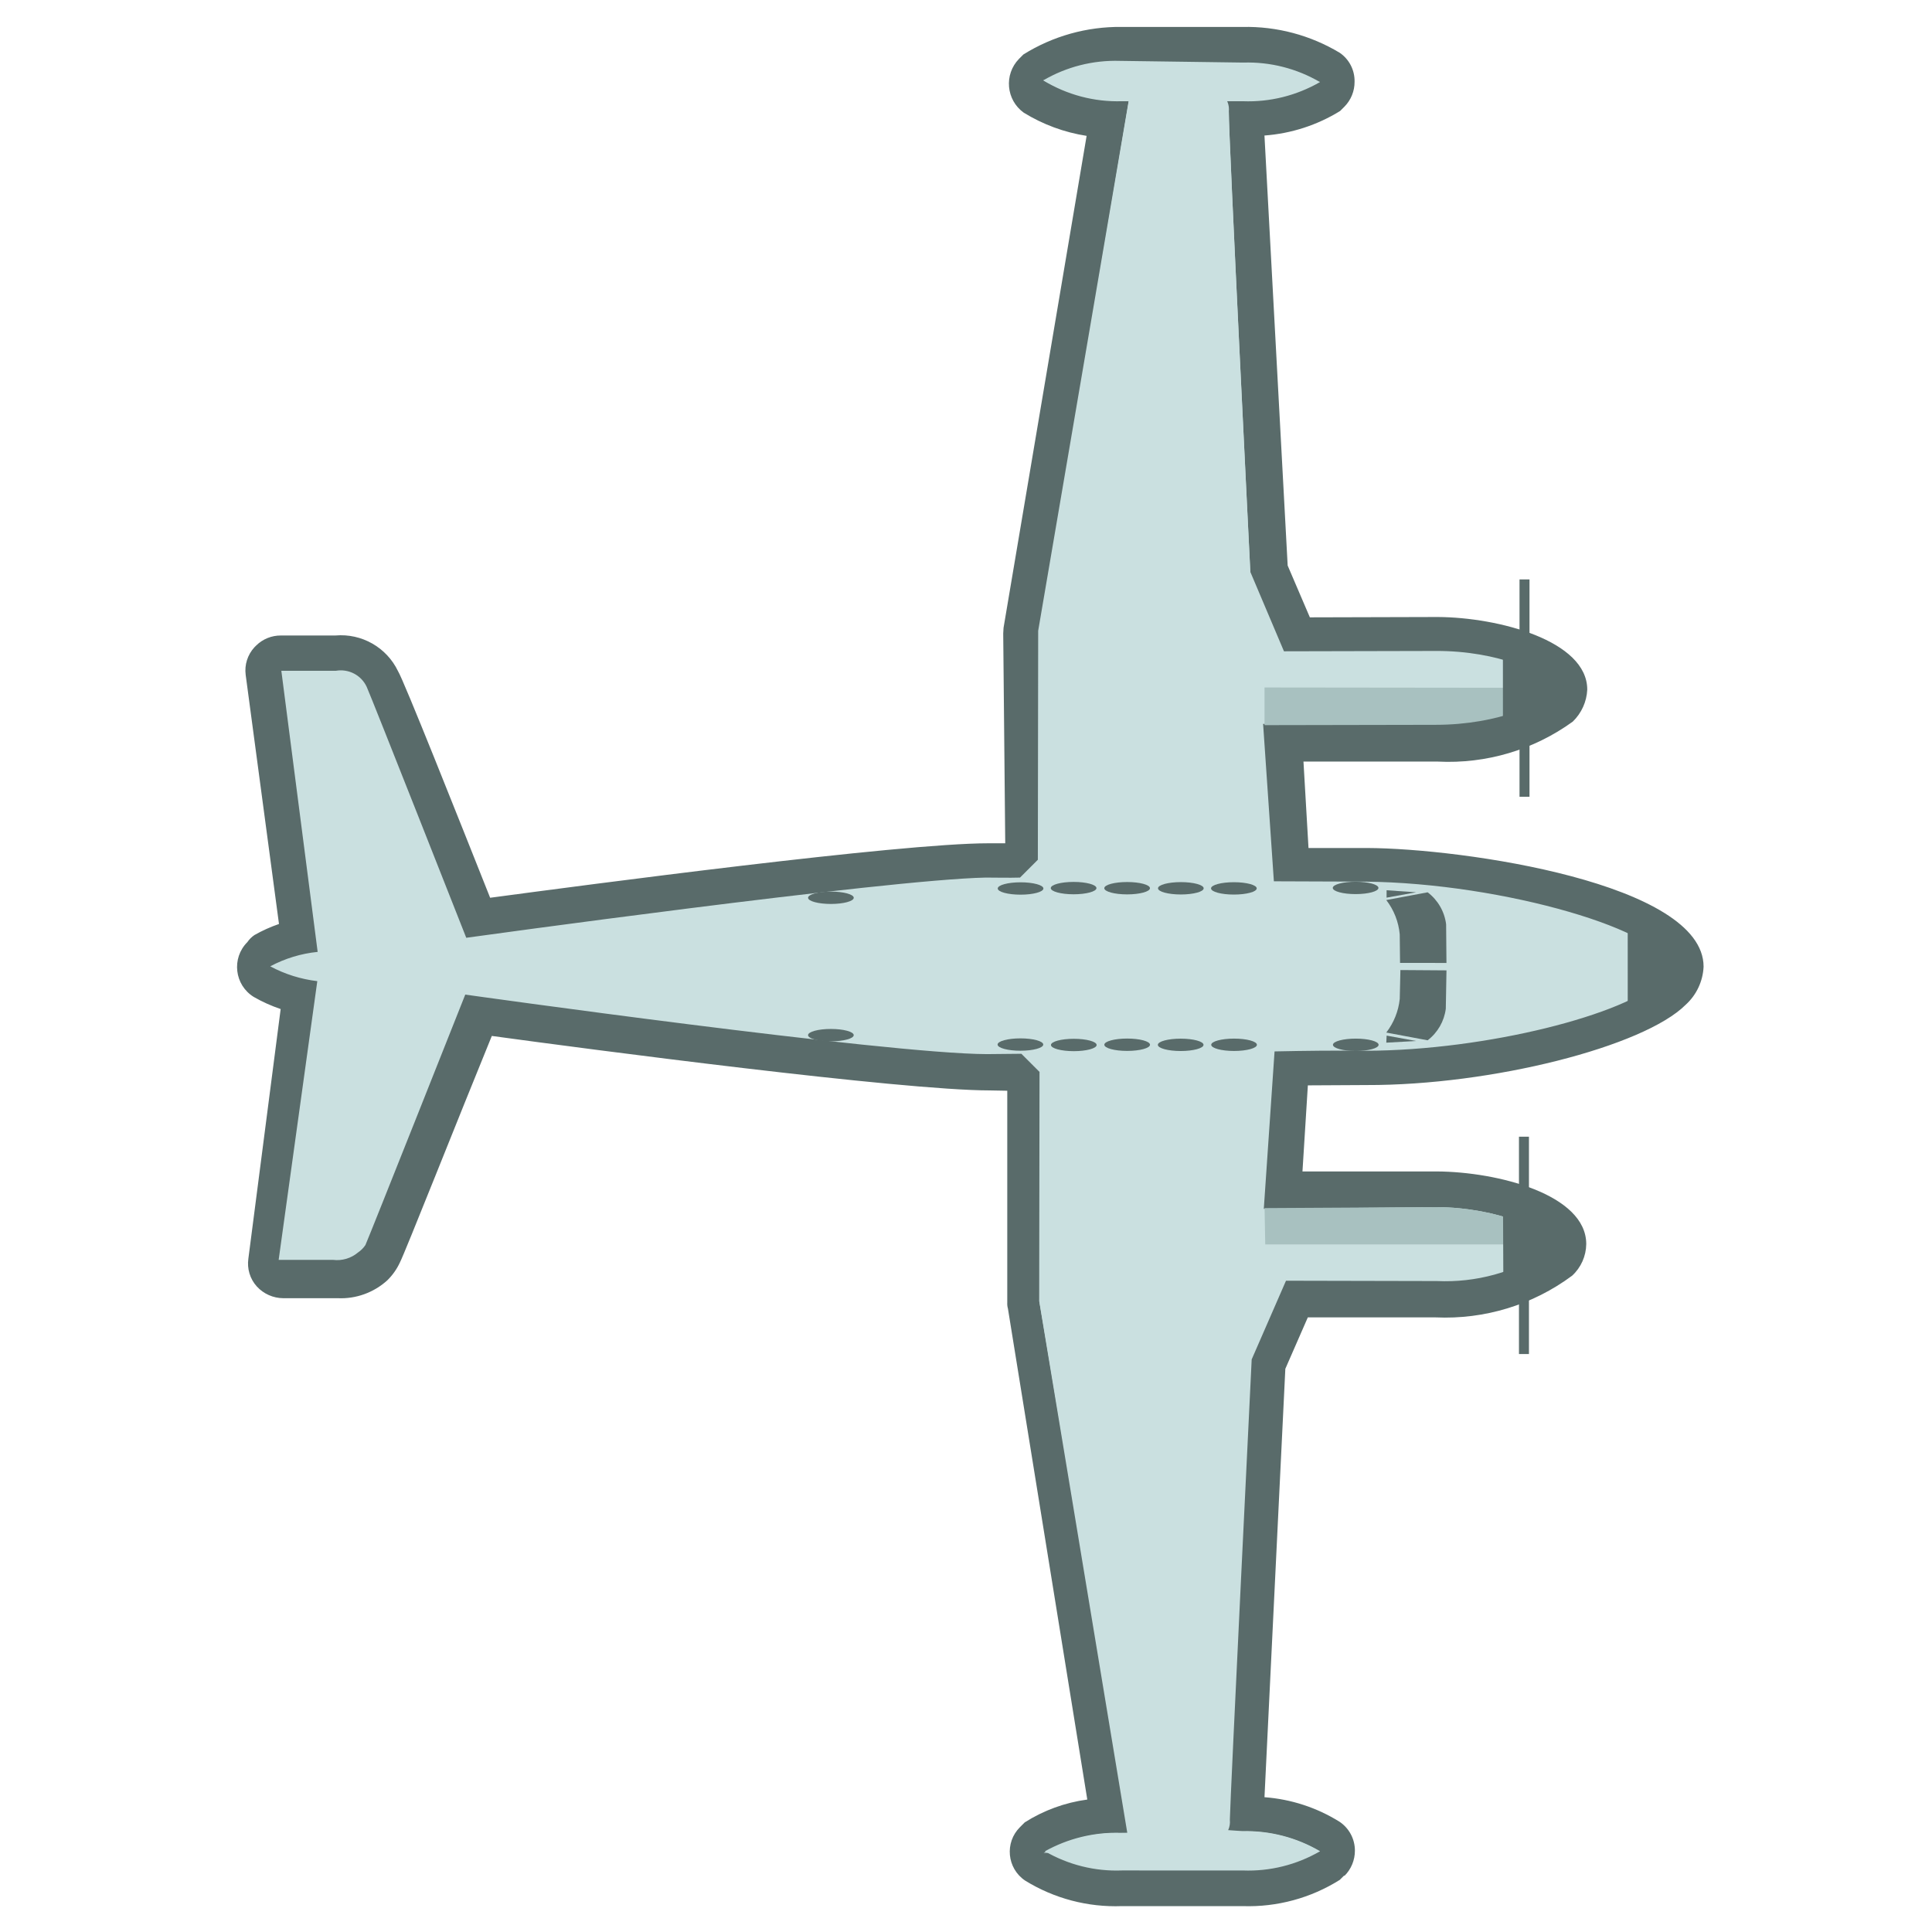 <?xml version="1.0" encoding="utf-8"?>
<svg viewBox="0 0 150 150" width="150" height="150" xmlns="http://www.w3.org/2000/svg">
  <defs>
    <style>.cls-1{fill:#cae0e0;}.cls-2{fill:#596b6a;}.cls-3{fill:#a8c1c0;}</style>
  </defs>
  <path class="cls-1" d="M 113.344 137.452 C 112.982 137.452 112.637 137.309 112.384 137.046 L 109.395 134.019 C 108.23 133.051 107.778 131.471 108.25 130.031 C 108.544 129.181 114.195 116.147 116.151 111.57 C 111.499 108.061 90.304 91.779 85.061 86.683 L 83.584 85.206 L 82.735 85.206 L 70.55 97.391 L 37.615 120.983 C 38.981 122.451 39.949 124.245 40.421 126.191 C 40.581 127.028 39.945 127.807 39.093 127.814 L 38.76 127.814 C 36.441 127.213 34.355 125.925 32.779 124.123 L 26.168 117.587 C 24.449 115.974 23.229 113.894 22.661 111.606 C 22.55 111.163 22.696 110.698 23.03 110.387 C 23.281 110.13 23.628 109.981 23.99 109.981 L 24.248 109.981 C 26.453 110.527 28.459 111.679 30.046 113.303 C 32.558 110.61 46.108 95.692 53.528 87.459 L 55.56 82.326 L 47.918 74.719 C 44.888 71.729 41.824 66.373 43.67 64.491 C 44.092 64.073 44.665 63.848 45.259 63.862 C 48.593 64.45 51.635 66.14 53.899 68.662 L 62.28 77.009 L 68.558 69.845 L 64.606 65.782 C 57.701 58.878 49.468 45.882 52.644 42.706 C 53.205 42.193 53.949 41.927 54.71 41.967 C 58.958 41.967 69.148 48.133 75.684 54.668 L 79.819 58.767 L 87.204 52.491 L 78.488 44.146 C 75.499 41.118 72.398 35.765 74.28 33.918 C 74.648 33.545 75.155 33.332 75.684 33.327 C 79.061 33.866 82.167 35.517 84.508 38.018 L 92.15 45.66 L 97.284 43.666 L 123.131 20.182 C 121.493 18.585 120.331 16.565 119.771 14.348 C 119.699 13.91 119.837 13.459 120.139 13.131 C 120.405 12.873 120.762 12.728 121.135 12.725 L 121.358 12.725 C 123.673 13.357 125.761 14.637 127.375 16.417 L 134.021 23.247 C 135.803 24.86 137.082 26.951 137.715 29.266 C 137.782 29.708 137.643 30.157 137.344 30.485 C 137.082 30.728 136.739 30.86 136.384 30.853 L 136.126 30.853 C 134.171 30.369 132.367 29.406 130.884 28.047 L 107.438 60.613 L 95.104 72.983 L 95.104 73.835 L 96.581 75.309 C 101.64 80.37 117.924 101.747 121.468 106.363 C 125.973 104.406 139.006 98.757 139.931 98.499 C 141.358 98.019 142.939 98.458 143.918 99.606 L 146.909 102.597 C 147.197 102.875 147.347 103.268 147.315 103.667 C 147.278 104.054 147.093 104.413 146.798 104.663 L 130.404 117.292 C 130.898 118.159 131.309 119.076 131.621 120.023 C 131.761 120.516 131.618 121.039 131.253 121.391 C 130.998 121.654 130.654 121.797 130.293 121.797 L 129.886 121.797 C 128.949 121.494 128.047 121.094 127.191 120.614 C 124.2 124.307 114.526 136.972 114.526 136.972 C 114.301 137.3 113.925 137.497 113.53 137.49 L 113.344 137.452 Z" transform="matrix(-0.707, 0.707, -0.707, -0.707, 198.165, 68.133)"/>
  <path class="cls-2" d="M 121.261 14.039 C 123.285 14.578 125.117 15.678 126.541 17.214 L 133.187 23.862 C 134.724 25.285 135.824 27.117 136.362 29.142 C 134.387 28.582 132.6 27.496 131.194 26.001 L 130.825 25.633 L 106.456 59.677 L 93.865 72.231 L 93.865 74.225 L 95.785 76.107 C 101.322 81.682 121.15 108.009 121.15 108.009 C 121.15 108.009 139.612 100.034 140.387 99.738 C 140.658 99.686 140.929 99.686 141.2 99.738 C 141.898 99.798 142.54 100.145 142.972 100.698 L 145.962 103.689 L 128.536 116.871 C 129.333 117.883 129.934 119.034 130.307 120.269 C 129.066 119.891 127.914 119.279 126.91 118.458 L 113.469 135.888 L 110.48 132.896 C 109.653 132.319 109.316 131.257 109.667 130.311 C 110 129.425 117.976 111.074 117.976 111.074 C 117.976 111.074 91.76 91.247 86.147 85.856 C 85.556 85.265 84.93 84.6 84.265 83.973 L 82.307 83.973 L 69.716 96.527 L 35.673 120.638 L 36.042 121.007 C 37.608 122.479 38.711 124.381 39.218 126.471 C 37.197 125.943 35.367 124.854 33.938 123.334 L 27.256 116.465 C 25.733 115.035 24.645 113.205 24.116 111.185 C 26.14 111.724 27.97 112.823 29.396 114.36 L 30.282 115.247 C 30.411 114.992 30.574 114.759 30.762 114.545 C 31.907 113.438 54.836 88.107 54.836 88.107 L 57.347 81.905 L 49.002 73.598 C 45.532 70.161 44.056 66.212 44.756 65.288 C 44.96 65.214 45.181 65.214 45.385 65.288 C 48.345 65.9 51.033 67.441 53.065 69.681 L 62.48 79.063 L 70.53 69.83 L 65.545 64.808 C 57.938 57.054 51.698 45.424 53.656 43.504 C 53.966 43.25 54.363 43.131 54.762 43.172 C 58.456 43.172 68.092 48.822 74.776 55.466 C 76.436 57.165 78.136 58.826 79.833 60.452 L 89.065 52.401 L 79.501 43.024 C 76.067 39.553 74.589 35.416 75.292 34.717 C 75.44 34.598 75.621 34.536 75.81 34.532 C 78.776 35.149 81.48 36.687 83.524 38.925 L 91.796 47.233 L 98 44.797 C 98 44.797 123.33 21.83 124.474 20.721 C 124.647 20.505 124.877 20.338 125.138 20.241 L 124.4 19.392 C 122.881 17.945 121.796 16.102 121.261 14.077 M 121.261 11.344 C 120.526 11.344 119.824 11.636 119.305 12.157 C 118.666 12.794 118.388 13.706 118.564 14.592 C 119.034 16.613 119.984 18.485 121.336 20.056 L 96.669 42.433 L 92.61 44.022 L 85.594 37.005 C 83.03 34.196 79.57 32.353 75.81 31.799 C 74.874 31.758 73.966 32.108 73.298 32.759 C 70.564 35.492 74.221 41.622 77.507 44.944 L 84.892 52.328 L 79.869 56.759 L 76.621 53.546 C 69.789 46.679 59.305 40.439 54.689 40.439 C 53.559 40.387 52.459 40.786 51.625 41.546 C 47.044 46.125 58.345 61.264 63.587 66.544 L 66.8 69.757 L 62.332 74.778 L 54.947 67.393 C 52.433 64.613 49.047 62.777 45.347 62.186 C 44.404 62.172 43.493 62.516 42.8 63.146 C 40.105 65.841 43.722 72.009 47.009 75.333 L 54.061 82.347 L 52.436 86.409 L 30.098 111.296 C 28.518 109.933 26.63 108.969 24.596 108.489 L 24.116 108.489 C 23.393 108.496 22.702 108.788 22.196 109.303 C 21.549 109.923 21.259 110.823 21.421 111.703 C 22.063 114.279 23.419 116.621 25.336 118.458 L 31.981 125.105 C 33.865 127.032 36.261 128.377 38.884 128.983 L 39.364 128.983 C 41.058 128.959 42.331 127.439 42.061 125.77 C 41.656 124.064 40.916 122.458 39.882 121.042 L 71.452 98.594 L 71.785 98.298 L 83.194 86.667 L 84.116 87.591 C 88.989 92.465 108.522 107.418 114.467 111.96 C 111.81 118.127 107.267 128.65 107.082 129.463 C 106.404 131.39 106.995 133.539 108.56 134.854 L 111.549 137.842 C 112.057 138.36 112.746 138.652 113.469 138.656 L 113.656 138.656 C 114.443 138.622 115.17 138.246 115.65 137.623 L 127.501 122.114 C 128.13 122.42 128.783 122.669 129.458 122.854 C 129.713 122.903 129.979 122.903 130.234 122.854 C 131.994 122.854 133.298 121.21 132.892 119.494 C 132.693 118.754 132.419 118.038 132.08 117.351 L 147.551 105.425 C 148.186 104.952 148.582 104.221 148.621 103.431 C 148.658 102.649 148.362 101.884 147.81 101.327 L 144.818 98.336 C 143.866 97.291 142.537 96.671 141.126 96.6 C 140.546 96.593 139.969 96.694 139.427 96.896 C 138.616 97.154 128.13 101.696 121.962 104.28 C 117.421 98.298 102.467 78.802 97.594 73.929 L 96.669 72.969 L 108.301 61.337 C 108.419 61.231 108.519 61.11 108.596 60.968 L 131.194 29.656 C 132.581 30.713 134.182 31.459 135.882 31.837 L 136.4 31.837 C 138.101 31.844 139.382 30.293 139.058 28.624 C 138.45 26.043 137.086 23.705 135.145 21.904 L 128.498 15.256 C 126.683 13.322 124.33 11.972 121.741 11.382 L 121.261 11.382 L 121.261 11.344 Z" transform="matrix(-0.707, 0.707, -0.707, -0.707, 198.138, 67.929)"/>
  <path class="cls-2" d="M 110.178 68.882 L 112.725 71.431 L 111.173 73.018 C 110.55 73.766 110.154 74.676 110.029 75.639 L 107.333 73.793 C 107.198 72.806 107.462 71.811 108.073 71.024 L 110.178 68.882 Z" transform="matrix(-0.707, 0.707, -0.707, -0.707, 238.898, 45.566)"/>
  <polygon class="cls-2" points="107.681 68.479 109.601 69.81 109.194 70.214 107.681 68.479" transform="matrix(-0.707, 0.707, -0.707, -0.707, 234.497, 41.561)"/>
  <ellipse class="cls-2" cx="12.45" cy="15.34" rx="0.48" ry="1.773" transform="matrix(0, 1, -1, 0, 120.589, 56.488)"/>
  <ellipse class="cls-2" cx="14.27" cy="17.15" rx="0.48" ry="1.773" transform="matrix(0, 1, -1, 0, 112.948, 54.704)"/>
  <ellipse class="cls-2" cx="15.06" cy="17.94" rx="0.48" ry="1.773" transform="matrix(0, 1, -1, 0, 109.62, 53.907)"/>
  <ellipse class="cls-2" cx="15.85" cy="18.73" rx="0.48" ry="1.773" transform="matrix(0, 1, -1, 0, 106.24, 53.11)"/>
  <ellipse class="cls-2" cx="16.64" cy="19.53" rx="0.48" ry="1.773" transform="matrix(0, 1, -1, 0, 102.885, 52.312)"/>
  <ellipse class="cls-2" cx="17.44" cy="20.32" rx="0.48" ry="1.773" transform="matrix(0, 1, -1, 0, 99.557, 51.542)"/>
  <ellipse class="cls-2" cx="20.4" cy="23" rx="0.48" ry="1.773" transform="matrix(0, 1, -1, 0, 87.512, 49.303)"/>
  <rect class="cls-2" x="17.318" y="57.969" width="16.874" height="0.775" transform="matrix(0, 1, -1, 0, 176.719, 27.668)"/>
  <path class="cls-2" d="M 106.651 77.965 L 109.163 80.513 L 110.786 78.962 C 111.528 78.36 112.421 77.98 113.371 77.856 L 111.525 75.159 C 110.55 75.031 109.567 75.296 108.793 75.898 L 106.651 77.965 Z" transform="matrix(-0.707, 0.707, -0.707, -0.707, 242.828, 55.058)"/>
  <polygon class="cls-2" points="107.775 79.8 109.103 81.72 109.508 81.351 107.775 79.8" transform="matrix(-0.707, 0.707, -0.707, -0.707, 242.569, 61.045)"/>
  <ellipse class="cls-2" cx="14.78" cy="13.01" rx="0.48" ry="1.773" transform="matrix(0, 1, -1, 0, 118.272, 66.338)"/>
  <ellipse class="cls-2" cx="16.59" cy="14.82" rx="0.48" ry="1.773" transform="matrix(0, 1, -1, 0, 110.632, 64.527)"/>
  <ellipse class="cls-2" cx="17.39" cy="15.61" rx="0.48" ry="1.773" transform="matrix(0, 1, -1, 0, 107.278, 63.731)"/>
  <ellipse class="cls-2" cx="18.18" cy="16.41" rx="0.48" ry="1.773" transform="matrix(0, 1, -1, 0, 103.923, 62.933)"/>
  <ellipse class="cls-2" cx="18.97" cy="17.2" rx="0.48" ry="1.773" transform="matrix(0, 1, -1, 0, 100.569, 62.162)"/>
  <ellipse class="cls-2" cx="19.76" cy="17.99" rx="0.48" ry="1.773" transform="matrix(0, 1, -1, 0, 97.215, 61.339)"/>
  <ellipse class="cls-2" cx="22.44" cy="20.95" rx="0.48" ry="1.773" transform="matrix(0, 1, -1, 0, 85.46, 57.928)"/>
  <path class="cls-1" d="M 93.743 12.766 C 93.743 12.766 70.814 38.095 69.668 39.202 C 68.881 39.813 68.881 40.997 69.668 41.602 L 73.878 45.775 L 108.623 21.038 L 93.743 12.766 Z" transform="matrix(-0.707, 0.707, -0.707, -0.707, 172.374, -12.859)"/>
  <path class="cls-1" d="M 80.623 140.569 L 105.361 105.785 L 101.153 101.615 C 100.561 100.826 99.381 100.826 98.79 101.615 C 97.646 102.722 72.317 125.689 72.317 125.689 L 80.623 140.569 Z" transform="matrix(-0.707, 0.707, -0.707, -0.707, 237.073, 143.393)"/>
  <path class="cls-3" d="M 117.433 60.051 L 108.018 50.672 C 104.546 47.202 100.633 45.724 99.709 46.426 L 115.365 62.118 L 117.433 60.051 Z" transform="matrix(-0.707, 0.707, -0.707, -0.707, 223.658, 15.731)"/>
  <path class="cls-3" d="M 114.578 104.683 L 105.09 95.302 C 101.656 91.834 100.178 87.698 100.88 86.996 L 116.536 102.652 L 114.578 104.683 Z" transform="matrix(-0.707, 0.707, -0.707, -0.707, 253.199, 86.8)"/>
  <rect class="cls-2" x="47.889" y="27.398" width="16.874" height="0.775" transform="matrix(0, -1, 1, 0, 90.534, 153.016)"/>
  <path class="cls-2" d="M 120.84 95.386 L 116.595 99.668 C 115.044 96.862 114.564 94.537 115.155 93.946 C 115.744 93.353 118.035 93.834 120.84 95.386 Z" transform="matrix(-0.707, 0.707, -0.707, -0.707, 269.592, 81.7)"/>
  <path class="cls-2" d="M 124.481 72.507 C 123.706 73.282 123.963 75.314 124.961 78.047 L 130.019 72.987 C 127.287 71.954 125.367 71.696 124.481 72.507 Z" transform="matrix(-0.707, 0.707, -0.707, -0.707, 269.902, 38.278)"/>
  <path class="cls-1" d="M 99.274 13.94 C 98.734 11.915 97.635 10.086 96.098 8.66 L 89.452 2.015 C 88.053 0.408 86.217 -0.759 84.172 -1.346 L 99.274 13.94 Z" transform="matrix(-0.707, 0.707, -0.707, -0.707, 161.034, -54.108)"/>
  <path class="cls-1" d="M 84.109 136.248 C 84.638 138.29 85.726 140.143 87.247 141.602 L 94.043 148.211 C 95.493 149.73 97.33 150.816 99.357 151.351 L 84.109 136.248 Z" transform="matrix(-0.707, 0.707, -0.707, -0.707, 258.28, 180.616)"/>
  <path class="cls-2" d="M 116.595 56.199 L 120.581 52.211 C 117.96 50.771 115.781 50.291 115.228 50.844 C 114.675 51.399 115.155 53.724 116.595 56.199 Z" transform="matrix(-0.707, 0.707, -0.707, -0.707, 238.851, 7.884)"/>
</svg>